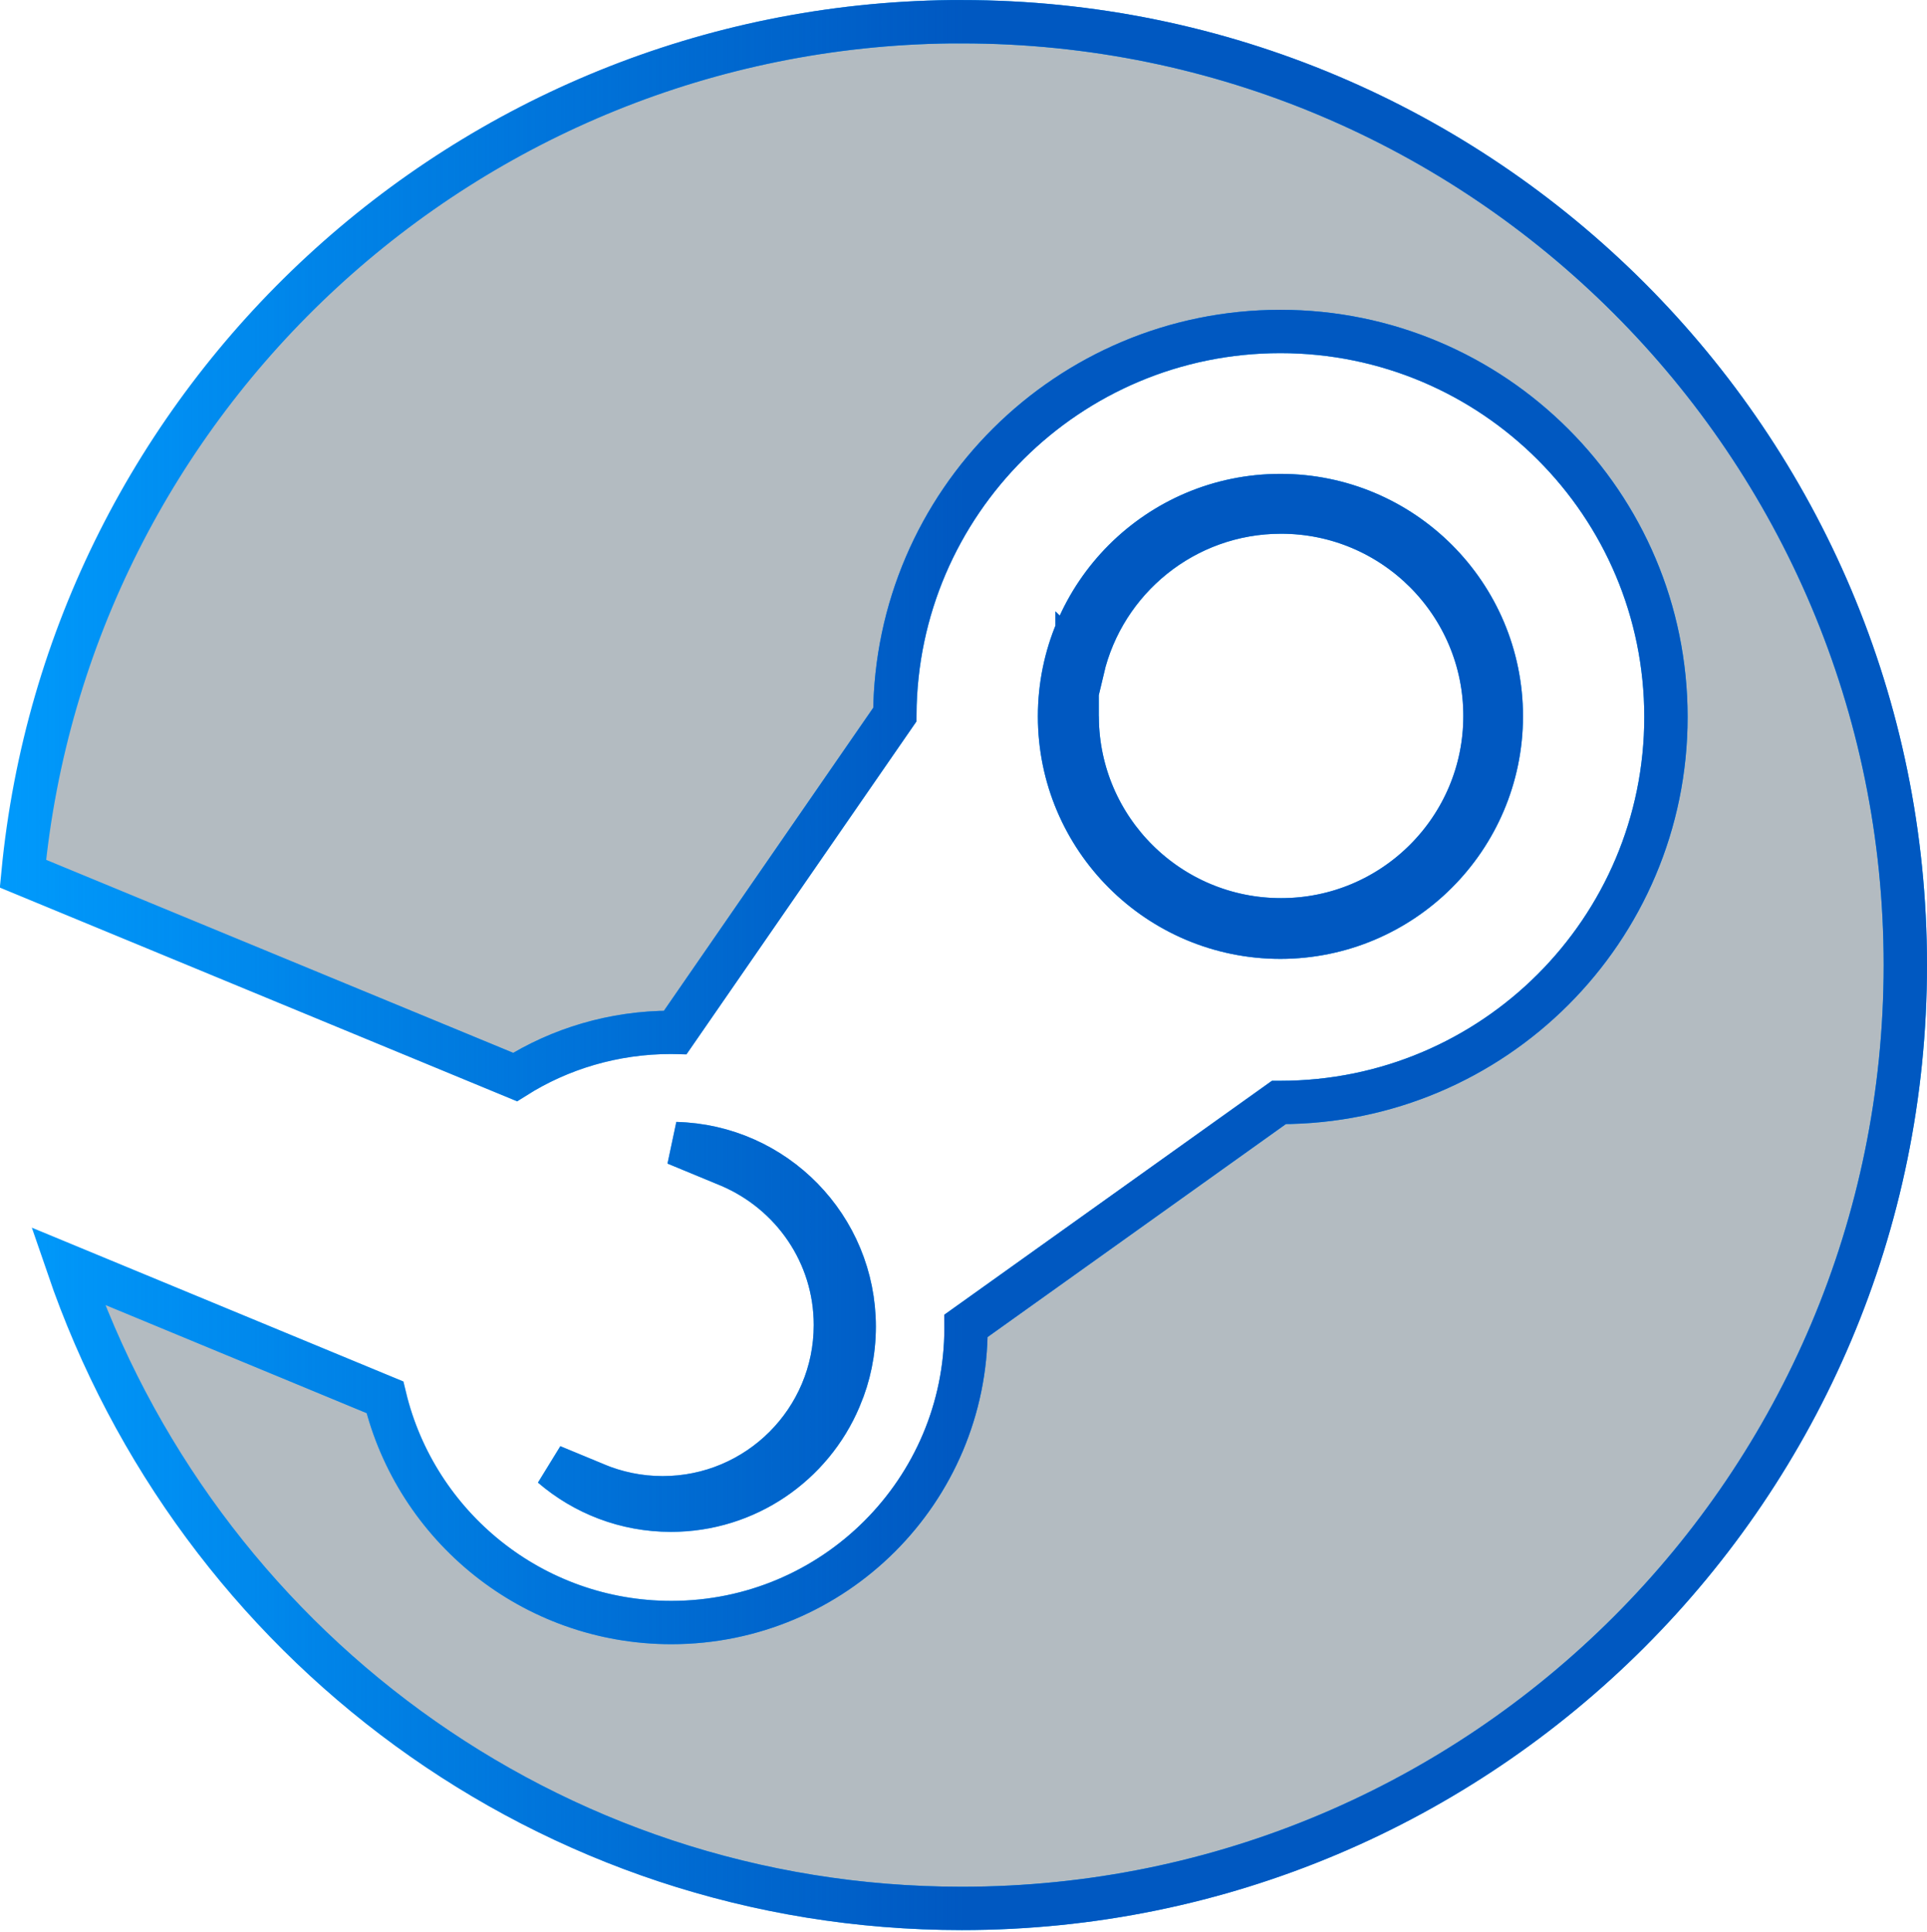 <svg width="667" height="669" viewBox="0 0 667 669" fill="none" xmlns="http://www.w3.org/2000/svg">
<g clip-path="url(#clip0_3_2)">
<path d="M332.909 7.522C513.281 7.522 659.5 153.741 659.5 334.112C659.5 514.484 513.281 660.703 332.909 660.703C189.81 660.703 68.137 568.626 23.499 438.309L133.234 483.748C144.017 528.485 184.316 561.732 232.375 561.732C288.701 561.732 334.371 516.062 334.371 459.736V459.67L334.365 459.02L442.666 381.675H443.182C516.887 381.675 576.64 321.922 576.64 248.217C576.639 174.512 516.887 114.759 443.182 114.759C369.754 114.759 310.171 174.068 309.729 247.407L233.741 357.425C233.27 357.413 232.796 357.406 232.33 357.406H232.286C212.367 357.406 193.757 363.117 178.288 372.877L7.943 302.476C23.699 138.204 161.176 9.456 329.139 7.522H332.909ZM233.906 395.91C268.164 396.77 295.664 424.804 295.664 459.269C295.664 468.108 293.84 476.506 290.788 483.634L290.728 483.773L290.674 483.916L290.547 484.246C280.914 506.95 258.405 522.847 232.219 522.847C216.555 522.847 202.198 517.154 191.081 507.601L206.126 513.828L206.12 513.844C213.271 516.846 221.119 518.528 229.367 518.528C262.386 518.528 289.162 491.752 289.162 458.733C289.162 434.03 274.167 412.857 252.545 403.619L252.465 403.586L233.906 395.91ZM443.203 171.56C485.429 171.56 519.66 205.791 519.66 248.017C519.593 290.202 485.402 324.41 443.196 324.473C400.974 324.469 366.746 290.24 366.746 248.017C366.746 205.791 400.977 171.56 443.203 171.56ZM443.427 177.281C410.04 177.281 382.056 200.485 374.723 231.651L372.825 229.754V247.86C372.825 248.058 372.833 248.26 372.85 248.464C373.162 287.165 404.63 318.439 443.404 318.439H443.427C482.417 318.439 514.006 286.851 514.006 247.86C514.006 208.892 482.395 177.281 443.427 177.281Z" fill="#001D30" fill-opacity="0.3"/>
<path d="M332.909 7.522C513.281 7.522 659.5 153.741 659.5 334.112C659.5 514.484 513.281 660.703 332.909 660.703C189.81 660.703 68.137 568.626 23.499 438.309L133.234 483.748C144.017 528.485 184.316 561.732 232.375 561.732C288.701 561.732 334.371 516.062 334.371 459.736V459.67L334.365 459.02L442.666 381.675H443.182C516.887 381.675 576.64 321.922 576.64 248.217C576.639 174.512 516.887 114.759 443.182 114.759C369.754 114.759 310.171 174.068 309.729 247.407L233.741 357.425C233.27 357.413 232.796 357.406 232.33 357.406H232.286C212.367 357.406 193.757 363.117 178.288 372.877L7.943 302.476C23.699 138.204 161.176 9.456 329.139 7.522H332.909ZM233.906 395.91C268.164 396.77 295.664 424.804 295.664 459.269C295.664 468.108 293.84 476.506 290.788 483.634L290.728 483.773L290.674 483.916L290.547 484.246C280.914 506.95 258.405 522.847 232.219 522.847C216.555 522.847 202.198 517.154 191.081 507.601L206.126 513.828L206.12 513.844C213.271 516.846 221.119 518.528 229.367 518.528C262.386 518.528 289.162 491.752 289.162 458.733C289.162 434.03 274.167 412.857 252.545 403.619L252.465 403.586L233.906 395.91ZM443.203 171.56C485.429 171.56 519.66 205.791 519.66 248.017C519.593 290.202 485.402 324.41 443.196 324.473C400.974 324.469 366.746 290.24 366.746 248.017C366.746 205.791 400.977 171.56 443.203 171.56ZM443.427 177.281C410.04 177.281 382.056 200.485 374.723 231.651L372.825 229.754V247.86C372.825 248.058 372.833 248.26 372.85 248.464C373.162 287.165 404.63 318.439 443.404 318.439H443.427C482.417 318.439 514.006 286.851 514.006 247.86C514.006 208.892 482.395 177.281 443.427 177.281Z" stroke="#009AFC" stroke-width="15"/>
<path d="M332.909 7.522C513.281 7.522 659.5 153.741 659.5 334.112C659.5 514.484 513.281 660.703 332.909 660.703C189.81 660.703 68.137 568.626 23.499 438.309L133.234 483.748C144.017 528.485 184.316 561.732 232.375 561.732C288.701 561.732 334.371 516.062 334.371 459.736V459.67L334.365 459.02L442.666 381.675H443.182C516.887 381.675 576.64 321.922 576.64 248.217C576.639 174.512 516.887 114.759 443.182 114.759C369.754 114.759 310.171 174.068 309.729 247.407L233.741 357.425C233.27 357.413 232.796 357.406 232.33 357.406H232.286C212.367 357.406 193.757 363.117 178.288 372.877L7.943 302.476C23.699 138.204 161.176 9.456 329.139 7.522H332.909ZM233.906 395.91C268.164 396.77 295.664 424.804 295.664 459.269C295.664 468.108 293.84 476.506 290.788 483.634L290.728 483.773L290.674 483.916L290.547 484.246C280.914 506.95 258.405 522.847 232.219 522.847C216.555 522.847 202.198 517.154 191.081 507.601L206.126 513.828L206.12 513.844C213.271 516.846 221.119 518.528 229.367 518.528C262.386 518.528 289.162 491.752 289.162 458.733C289.162 434.03 274.167 412.857 252.545 403.619L252.465 403.586L233.906 395.91ZM443.203 171.56C485.429 171.56 519.66 205.791 519.66 248.017C519.593 290.202 485.402 324.41 443.196 324.473C400.974 324.469 366.746 290.24 366.746 248.017C366.746 205.791 400.977 171.56 443.203 171.56ZM443.427 177.281C410.04 177.281 382.056 200.485 374.723 231.651L372.825 229.754V247.86C372.825 248.058 372.833 248.26 372.85 248.464C373.162 287.165 404.63 318.439 443.404 318.439H443.427C482.417 318.439 514.006 286.851 514.006 247.86C514.006 208.892 482.395 177.281 443.427 177.281Z" stroke="url(#paint0_linear_3_2)" stroke-width="15"/>
</g>
<defs>
<linearGradient id="paint0_linear_3_2" x1="0" y1="334.102" x2="667" y2="334.102" gradientUnits="userSpaceOnUse">
<stop stop-color="#0058C1" stop-opacity="0"/>
<stop offset="0.5" stop-color="#0058C1"/>
<stop offset="1" stop-color="#0058C1"/>
</linearGradient>
<clipPath id="clip0_3_2">
<rect width="667" height="669" fill="white"/>
</clipPath>
</defs>
</svg>
